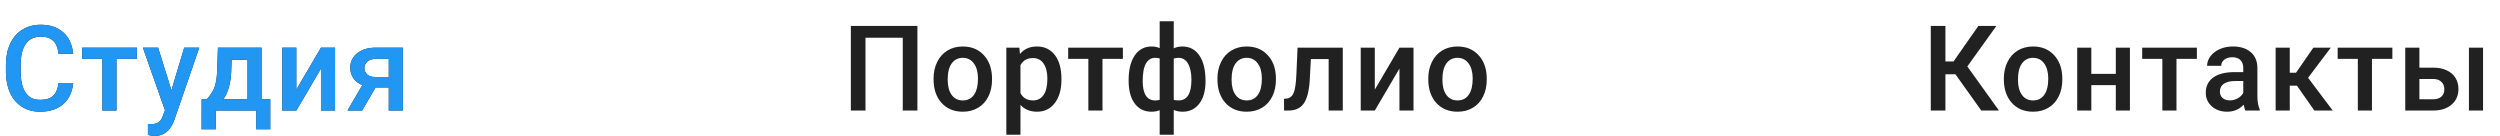 <svg width="294" height="16" viewBox="0 0 294 16" fill="none" xmlns="http://www.w3.org/2000/svg">
<path d="M8.606 9.76C8.506 10.822 8.114 11.651 7.431 12.248C6.747 12.841 5.838 13.137 4.703 13.137C3.91 13.137 3.211 12.95 2.604 12.576C2.003 12.198 1.538 11.662 1.21 10.97C0.882 10.277 0.711 9.473 0.697 8.557V7.627C0.697 6.688 0.864 5.861 1.196 5.146C1.529 4.43 2.005 3.879 2.625 3.491C3.249 3.104 3.969 2.91 4.785 2.91C5.883 2.91 6.768 3.209 7.438 3.806C8.107 4.403 8.497 5.246 8.606 6.335H6.884C6.802 5.619 6.592 5.104 6.255 4.79C5.922 4.471 5.432 4.312 4.785 4.312C4.033 4.312 3.454 4.587 3.049 5.139C2.648 5.686 2.443 6.49 2.434 7.552V8.434C2.434 9.509 2.625 10.329 3.008 10.895C3.395 11.46 3.96 11.742 4.703 11.742C5.382 11.742 5.893 11.589 6.234 11.284C6.576 10.979 6.793 10.471 6.884 9.76H8.606ZM16.098 6.923H13.699V13H12.038V6.923H9.666V5.604H16.098V6.923ZM20.159 10.621L21.663 5.604H23.433L20.494 14.121C20.042 15.365 19.277 15.987 18.197 15.987C17.955 15.987 17.689 15.946 17.397 15.864V14.579L17.711 14.6C18.131 14.6 18.445 14.522 18.655 14.367C18.869 14.217 19.038 13.962 19.161 13.602L19.4 12.966L16.802 5.604H18.593L20.159 10.621ZM24.321 11.674C24.782 11.159 25.089 10.671 25.244 10.211C25.404 9.746 25.5 9.154 25.531 8.434L25.627 5.604H30.761V11.674H31.786V15.201H30.132V13H25.388V15.201H23.706L23.713 11.674H24.321ZM26.27 11.674H29.107V7.032H27.24L27.192 8.447C27.129 9.805 26.821 10.881 26.27 11.674ZM37.747 5.604H39.401V13H37.747V8.064L34.849 13H33.194V5.604H34.849V10.539L37.747 5.604ZM47.372 5.604V13H45.717V10.286H44.166L42.587 13H40.864L42.607 10.013C42.151 9.821 41.8 9.548 41.554 9.192C41.313 8.837 41.192 8.429 41.192 7.969C41.192 7.281 41.456 6.718 41.985 6.28C42.518 5.838 43.236 5.613 44.138 5.604H47.372ZM42.853 8.01C42.853 8.32 42.967 8.573 43.195 8.769C43.427 8.96 43.724 9.056 44.084 9.056H45.717V6.923H44.186C43.781 6.923 43.457 7.025 43.215 7.23C42.974 7.436 42.853 7.695 42.853 8.01Z" fill="#212121"/>
<path d="M8.606 9.76C8.506 10.822 8.114 11.651 7.431 12.248C6.747 12.841 5.838 13.137 4.703 13.137C3.91 13.137 3.211 12.95 2.604 12.576C2.003 12.198 1.538 11.662 1.21 10.97C0.882 10.277 0.711 9.473 0.697 8.557V7.627C0.697 6.688 0.864 5.861 1.196 5.146C1.529 4.43 2.005 3.879 2.625 3.491C3.249 3.104 3.969 2.91 4.785 2.91C5.883 2.91 6.768 3.209 7.438 3.806C8.107 4.403 8.497 5.246 8.606 6.335H6.884C6.802 5.619 6.592 5.104 6.255 4.79C5.922 4.471 5.432 4.312 4.785 4.312C4.033 4.312 3.454 4.587 3.049 5.139C2.648 5.686 2.443 6.49 2.434 7.552V8.434C2.434 9.509 2.625 10.329 3.008 10.895C3.395 11.46 3.96 11.742 4.703 11.742C5.382 11.742 5.893 11.589 6.234 11.284C6.576 10.979 6.793 10.471 6.884 9.76H8.606ZM16.098 6.923H13.699V13H12.038V6.923H9.666V5.604H16.098V6.923ZM20.159 10.621L21.663 5.604H23.433L20.494 14.121C20.042 15.365 19.277 15.987 18.197 15.987C17.955 15.987 17.689 15.946 17.397 15.864V14.579L17.711 14.6C18.131 14.6 18.445 14.522 18.655 14.367C18.869 14.217 19.038 13.962 19.161 13.602L19.4 12.966L16.802 5.604H18.593L20.159 10.621ZM24.321 11.674C24.782 11.159 25.089 10.671 25.244 10.211C25.404 9.746 25.5 9.154 25.531 8.434L25.627 5.604H30.761V11.674H31.786V15.201H30.132V13H25.388V15.201H23.706L23.713 11.674H24.321ZM26.27 11.674H29.107V7.032H27.24L27.192 8.447C27.129 9.805 26.821 10.881 26.27 11.674ZM37.747 5.604H39.401V13H37.747V8.064L34.849 13H33.194V5.604H34.849V10.539L37.747 5.604ZM47.372 5.604V13H45.717V10.286H44.166L42.587 13H40.864L42.607 10.013C42.151 9.821 41.8 9.548 41.554 9.192C41.313 8.837 41.192 8.429 41.192 7.969C41.192 7.281 41.456 6.718 41.985 6.28C42.518 5.838 43.236 5.613 44.138 5.604H47.372ZM42.853 8.01C42.853 8.32 42.967 8.573 43.195 8.769C43.427 8.96 43.724 9.056 44.084 9.056H45.717V6.923H44.186C43.781 6.923 43.457 7.025 43.215 7.23C42.974 7.436 42.853 7.695 42.853 8.01Z" fill="#2196F3"/>
<path d="M107.887 13H106.164V4.441H101.782V13H100.06V3.047H107.887V13ZM109.787 9.233C109.787 8.509 109.93 7.857 110.217 7.278C110.505 6.695 110.908 6.248 111.427 5.938C111.947 5.624 112.544 5.467 113.218 5.467C114.217 5.467 115.025 5.788 115.645 6.431C116.27 7.073 116.607 7.925 116.657 8.987L116.664 9.377C116.664 10.106 116.523 10.758 116.24 11.332C115.962 11.906 115.561 12.351 115.037 12.665C114.517 12.979 113.916 13.137 113.232 13.137C112.189 13.137 111.352 12.79 110.723 12.098C110.099 11.4 109.787 10.473 109.787 9.315V9.233ZM111.448 9.377C111.448 10.138 111.605 10.735 111.92 11.168C112.234 11.596 112.672 11.81 113.232 11.81C113.793 11.81 114.228 11.592 114.538 11.154C114.852 10.717 115.009 10.076 115.009 9.233C115.009 8.486 114.848 7.894 114.524 7.456C114.205 7.019 113.77 6.8 113.218 6.8C112.676 6.8 112.245 7.016 111.926 7.449C111.607 7.878 111.448 8.52 111.448 9.377ZM124.826 9.377C124.826 10.521 124.566 11.435 124.046 12.118C123.527 12.797 122.83 13.137 121.955 13.137C121.143 13.137 120.494 12.87 120.006 12.337V15.844H118.345V5.604H119.876L119.945 6.355C120.432 5.763 121.095 5.467 121.934 5.467C122.836 5.467 123.543 5.804 124.053 6.479C124.568 7.148 124.826 8.08 124.826 9.274V9.377ZM123.171 9.233C123.171 8.495 123.023 7.91 122.727 7.477C122.435 7.044 122.016 6.827 121.469 6.827C120.79 6.827 120.303 7.107 120.006 7.668V10.949C120.307 11.523 120.799 11.81 121.483 11.81C122.011 11.81 122.424 11.599 122.72 11.175C123.021 10.746 123.171 10.099 123.171 9.233ZM132.051 6.923H129.652V13H127.99V6.923H125.618V5.604H132.051V6.923ZM132.727 9.404C132.727 8.197 132.964 7.24 133.438 6.533C133.917 5.822 134.582 5.467 135.434 5.467C135.781 5.467 136.095 5.531 136.378 5.658V2.5H138.032V5.686C138.324 5.54 138.666 5.467 139.057 5.467C139.905 5.467 140.568 5.82 141.047 6.526C141.53 7.228 141.771 8.235 141.771 9.548C141.771 10.655 141.53 11.53 141.047 12.173C140.564 12.815 139.905 13.137 139.071 13.137C138.693 13.137 138.347 13.068 138.032 12.932V15.844H136.378V12.959C136.1 13.078 135.781 13.137 135.421 13.137C134.623 13.137 133.985 12.843 133.507 12.255C133.033 11.662 132.775 10.849 132.734 9.814L132.727 9.404ZM140.11 9.404C140.11 8.575 139.978 7.935 139.714 7.483C139.449 7.028 139.076 6.8 138.593 6.8C138.388 6.8 138.201 6.829 138.032 6.889V11.742C138.182 11.788 138.374 11.81 138.606 11.81C139.609 11.81 140.11 11.008 140.11 9.404ZM134.382 9.548C134.382 10.286 134.505 10.849 134.751 11.236C134.997 11.619 135.362 11.81 135.845 11.81C136.05 11.81 136.227 11.788 136.378 11.742V6.868C136.223 6.823 136.05 6.8 135.858 6.8C135.384 6.8 135.02 7.021 134.765 7.463C134.509 7.9 134.382 8.595 134.382 9.548ZM143.172 9.233C143.172 8.509 143.316 7.857 143.603 7.278C143.89 6.695 144.294 6.248 144.813 5.938C145.333 5.624 145.93 5.467 146.604 5.467C147.602 5.467 148.411 5.788 149.031 6.431C149.655 7.073 149.992 7.925 150.043 8.987L150.049 9.377C150.049 10.106 149.908 10.758 149.626 11.332C149.348 11.906 148.947 12.351 148.422 12.665C147.903 12.979 147.301 13.137 146.618 13.137C145.574 13.137 144.738 12.79 144.109 12.098C143.485 11.4 143.172 10.473 143.172 9.315V9.233ZM144.834 9.377C144.834 10.138 144.991 10.735 145.305 11.168C145.62 11.596 146.057 11.81 146.618 11.81C147.178 11.81 147.614 11.592 147.923 11.154C148.238 10.717 148.395 10.076 148.395 9.233C148.395 8.486 148.233 7.894 147.91 7.456C147.591 7.019 147.156 6.8 146.604 6.8C146.062 6.8 145.631 7.016 145.312 7.449C144.993 7.878 144.834 8.52 144.834 9.377ZM157.91 5.604V13H156.249V6.943H154.158L154.021 9.521C153.934 10.76 153.695 11.651 153.303 12.193C152.916 12.731 152.321 13 151.519 13H151.006L150.999 11.619L151.341 11.585C151.706 11.535 151.97 11.314 152.134 10.922C152.303 10.525 152.41 9.805 152.455 8.762L152.592 5.604H157.91ZM164.575 5.604H166.23V13H164.575V8.064L161.677 13H160.022V5.604H161.677V10.539L164.575 5.604ZM167.966 9.233C167.966 8.509 168.109 7.857 168.396 7.278C168.683 6.695 169.087 6.248 169.606 5.938C170.126 5.624 170.723 5.467 171.397 5.467C172.395 5.467 173.204 5.788 173.824 6.431C174.448 7.073 174.786 7.925 174.836 8.987L174.843 9.377C174.843 10.106 174.701 10.758 174.419 11.332C174.141 11.906 173.74 12.351 173.216 12.665C172.696 12.979 172.094 13.137 171.411 13.137C170.367 13.137 169.531 12.79 168.902 12.098C168.278 11.4 167.966 10.473 167.966 9.315V9.233ZM169.627 9.377C169.627 10.138 169.784 10.735 170.098 11.168C170.413 11.596 170.85 11.81 171.411 11.81C171.971 11.81 172.407 11.592 172.717 11.154C173.031 10.717 173.188 10.076 173.188 9.233C173.188 8.486 173.026 7.894 172.703 7.456C172.384 7.019 171.949 6.8 171.397 6.8C170.855 6.8 170.424 7.016 170.105 7.449C169.786 7.878 169.627 8.52 169.627 9.377Z" fill="#212121"/>
<path d="M229.958 8.734H228.782V13H227.06V3.047H228.782V7.23H229.732L232.658 3.047H234.777L231.359 7.812L235.078 13H233L229.958 8.734ZM235.652 9.233C235.652 8.509 235.796 7.857 236.083 7.278C236.37 6.695 236.773 6.248 237.293 5.938C237.812 5.624 238.409 5.467 239.084 5.467C240.082 5.467 240.891 5.788 241.51 6.431C242.135 7.073 242.472 7.925 242.522 8.987L242.529 9.377C242.529 10.106 242.388 10.758 242.105 11.332C241.827 11.906 241.426 12.351 240.902 12.665C240.383 12.979 239.781 13.137 239.097 13.137C238.054 13.137 237.217 12.79 236.589 12.098C235.964 11.4 235.652 10.473 235.652 9.315V9.233ZM237.313 9.377C237.313 10.138 237.47 10.735 237.785 11.168C238.099 11.596 238.537 11.81 239.097 11.81C239.658 11.81 240.093 11.592 240.403 11.154C240.717 10.717 240.875 10.076 240.875 9.233C240.875 8.486 240.713 7.894 240.389 7.456C240.07 7.019 239.635 6.8 239.084 6.8C238.541 6.8 238.111 7.016 237.792 7.449C237.473 7.878 237.313 8.52 237.313 9.377ZM250.479 13H248.818V10.013H245.94V13H244.279V5.604H245.94V8.687H248.818V5.604H250.479V13ZM258.354 6.923H255.954V13H254.293V6.923H251.921V5.604H258.354V6.923ZM264.055 13C263.982 12.859 263.918 12.629 263.863 12.31C263.335 12.861 262.687 13.137 261.922 13.137C261.179 13.137 260.573 12.925 260.103 12.501C259.634 12.077 259.399 11.553 259.399 10.929C259.399 10.14 259.691 9.536 260.274 9.117C260.862 8.693 261.701 8.481 262.79 8.481H263.808V7.996C263.808 7.613 263.701 7.308 263.487 7.08C263.273 6.848 262.947 6.731 262.51 6.731C262.131 6.731 261.821 6.827 261.58 7.019C261.338 7.205 261.218 7.445 261.218 7.736H259.557C259.557 7.331 259.691 6.952 259.96 6.602C260.229 6.246 260.593 5.968 261.054 5.768C261.518 5.567 262.036 5.467 262.605 5.467C263.471 5.467 264.162 5.686 264.677 6.123C265.192 6.556 265.456 7.167 265.47 7.955V11.291C265.47 11.956 265.563 12.487 265.75 12.884V13H264.055ZM262.229 11.804C262.557 11.804 262.865 11.724 263.152 11.565C263.444 11.405 263.663 11.191 263.808 10.922V9.527H262.913C262.298 9.527 261.835 9.634 261.525 9.849C261.215 10.063 261.06 10.366 261.06 10.758C261.06 11.077 261.165 11.332 261.375 11.523C261.589 11.71 261.874 11.804 262.229 11.804ZM270.118 10.074H269.277V13H267.616V5.604H269.277V8.557H270.008L272.052 5.604H274.103L271.43 9.145L274.329 13H272.169L270.118 10.074ZM281.342 6.923H278.943V13H277.282V6.923H274.909V5.604H281.342V6.923ZM284.521 7.955H286.147C286.754 7.955 287.282 8.06 287.733 8.27C288.185 8.479 288.526 8.773 288.759 9.151C288.996 9.53 289.114 9.969 289.114 10.471C289.114 11.232 288.845 11.842 288.308 12.303C287.77 12.763 287.054 12.995 286.161 13H282.859V5.604H284.521V7.955ZM292.006 13H290.345V5.604H292.006V13ZM284.521 9.288V11.674H286.141C286.546 11.674 286.865 11.574 287.098 11.373C287.335 11.168 287.453 10.879 287.453 10.505C287.453 10.131 287.337 9.837 287.105 9.623C286.877 9.404 286.567 9.293 286.175 9.288H284.521Z" fill="#212121"/>
</svg>
